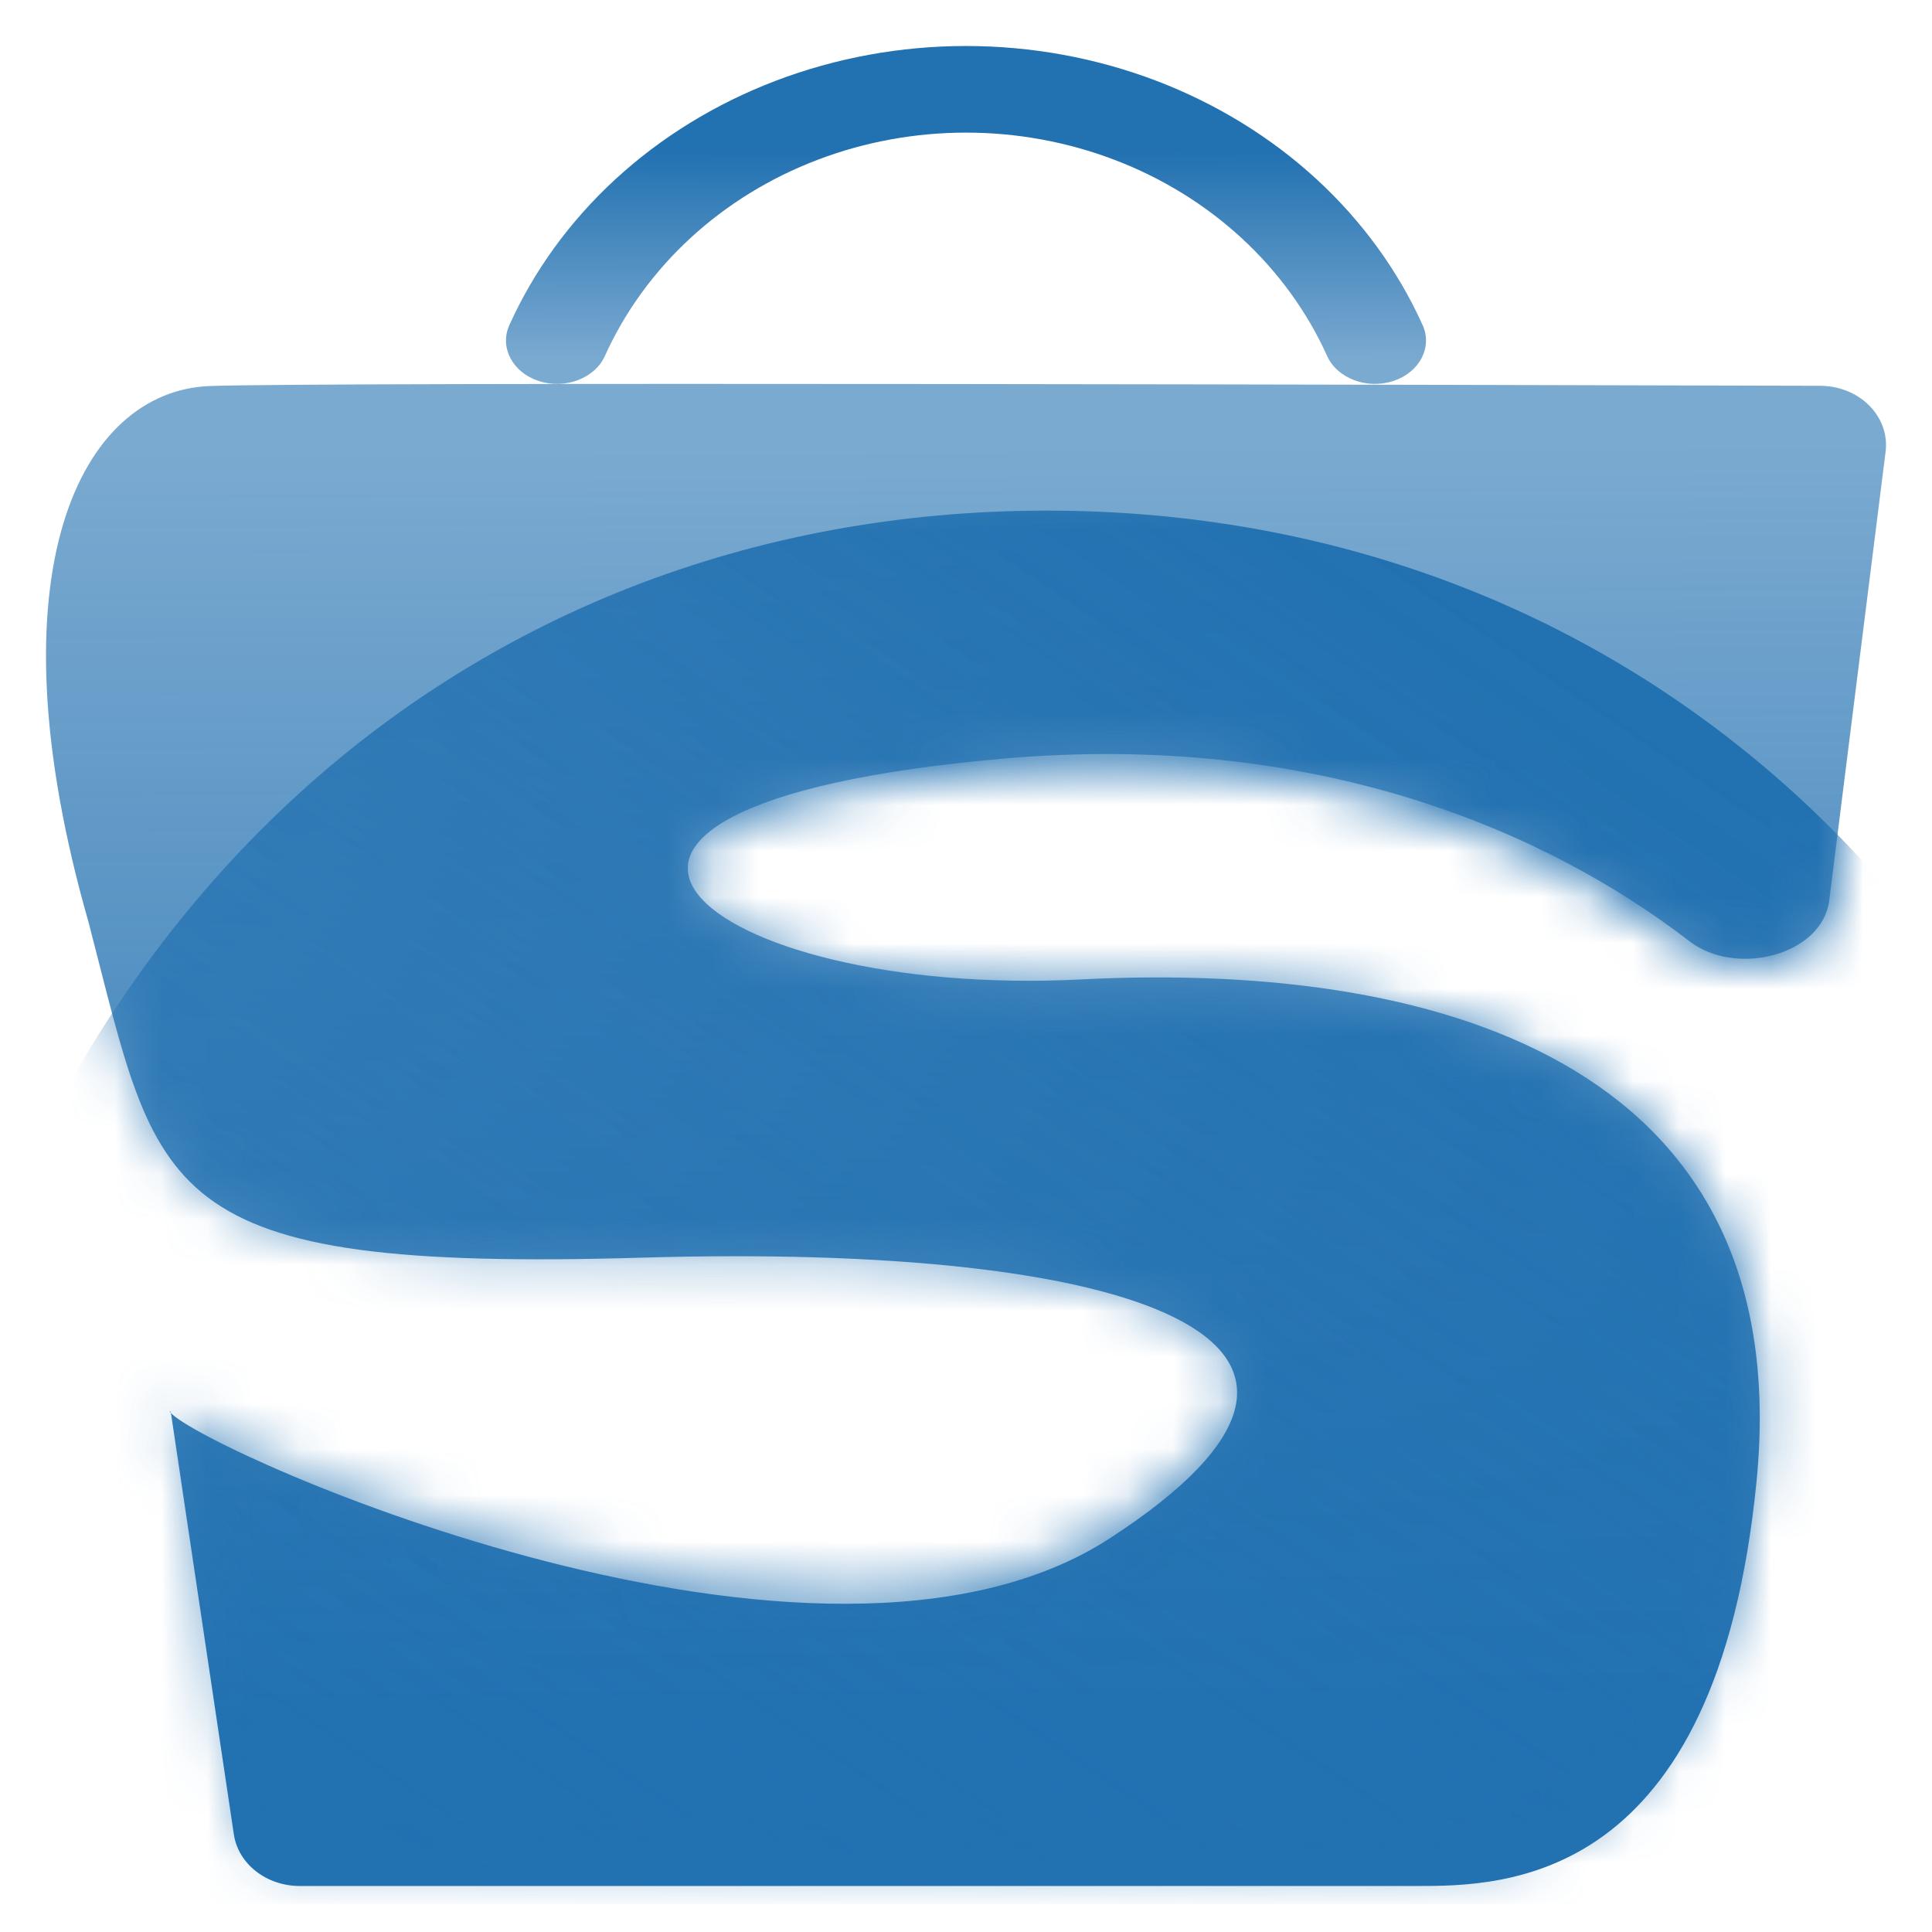 <svg width="19" height="19" viewBox="0 0 42 41" fill="none" xmlns="http://www.w3.org/2000/svg">
<g filter="url(#filter0_d_510_26)">
<path d="M3.703 29.704C3.672 29.666 3.709 29.671 3.716 29.718C4.516 30.579 17.823 36.539 24.129 32.44C30.785 28.113 24.645 26.027 13.973 26.34C3.3 26.653 3.472 24.984 1.923 19.041C-0.257 11.428 1.751 7.496 4.562 7.392C7.005 7.301 32.827 7.368 39.568 7.387C40.43 7.39 41.087 8.059 40.991 8.822L39.766 18.574C39.617 19.762 37.743 20.244 36.729 19.463C33.636 17.078 28.619 14.886 21.776 15.495C10.071 16.538 15.292 20.709 23.498 20.292C31.703 19.875 39.047 22.377 38.187 31.189C37.326 40 32.678 40 30.785 40H6.519C5.793 40 5.179 39.521 5.084 38.879L3.716 29.718C3.711 29.713 3.707 29.709 3.703 29.704Z" fill="url(#paint0_linear_510_26)"/>
<mask id="mask0_510_26" style="mask-type:alpha" maskUnits="userSpaceOnUse" x="1" y="9" width="40" height="31">
<path d="M3.705 29.509C3.673 29.471 3.71 29.477 3.717 29.523C4.517 30.357 17.831 36.131 24.14 32.159C30.799 27.967 24.656 25.946 13.979 26.249C3.301 26.553 3.473 24.936 1.923 19.178C-0.258 11.803 1.751 9.328 4.564 9.227C7.005 9.139 32.797 9.204 39.568 9.222C40.437 9.225 41.095 9.882 40.989 10.627L39.82 18.788C39.657 19.93 37.801 20.381 36.796 19.625C33.706 17.3 28.669 15.149 21.786 15.743C10.075 16.753 15.299 20.794 23.508 20.39C31.717 19.986 39.065 22.411 38.204 30.947C37.343 39.483 32.693 39.483 30.799 39.483H6.522C5.796 39.483 5.181 39.019 5.086 38.398L3.717 29.523C3.713 29.518 3.708 29.513 3.705 29.509Z" fill="url(#paint1_linear_510_26)"/>
</mask>
<g mask="url(#mask0_510_26)">
<path d="M22.756 10.1C9.988 10.1 -0.588 19.204 -2.447 35.245C-2.776 38.083 -0.143 40.402 3.057 40.402H42.455C45.655 40.402 48.288 38.083 47.959 35.245C46.101 19.204 35.525 10.1 22.756 10.1Z" fill="url(#paint2_linear_510_26)"/>
</g>
<path fill-rule="evenodd" clip-rule="evenodd" d="M11.715 7.284C12.288 7.469 12.931 7.225 13.149 6.74C13.584 5.775 14.219 4.903 15.014 4.171C15.809 3.44 16.747 2.865 17.774 2.474C18.8 2.083 19.896 1.883 21 1.883C22.104 1.883 23.2 2.083 24.226 2.474C25.253 2.865 26.191 3.44 26.986 4.171C27.781 4.903 28.416 5.775 28.851 6.74C29.07 7.225 29.712 7.469 30.285 7.284C30.858 7.098 31.145 6.554 30.927 6.068C30.394 4.886 29.612 3.807 28.62 2.895C27.628 1.983 26.445 1.255 25.137 0.756C23.829 0.258 22.422 -9.15527e-05 21 -9.15527e-05C19.578 -9.15527e-05 18.171 0.258 16.863 0.756C15.554 1.255 14.372 1.983 13.38 2.895C12.388 3.807 11.606 4.886 11.073 6.068C10.854 6.554 11.142 7.098 11.715 7.284Z" fill="url(#paint3_linear_510_26)"/>
</g>
<defs>
<filter id="filter0_d_510_26" x="0.5" y="-9.15527e-05" width="41" height="41" filterUnits="userSpaceOnUse" color-interpolation-filters="sRGB">
<feFlood flood-opacity="0" result="BackgroundImageFix"/>
<feColorMatrix in="SourceAlpha" type="matrix" values="0 0 0 0 0 0 0 0 0 0 0 0 0 0 0 0 0 0 127 0" result="hardAlpha"/>
<feOffset dy="0.5"/>
<feGaussianBlur stdDeviation="0.25"/>
<feComposite in2="hardAlpha" operator="out"/>
<feColorMatrix type="matrix" values="0 0 0 0 0 0 0 0 0 0 0 0 0 0 0 0 0 0 0.25 0"/>
<feBlend mode="normal" in2="BackgroundImageFix" result="effect1_dropShadow_510_26"/>
<feBlend mode="normal" in="SourceGraphic" in2="effect1_dropShadow_510_26" result="shape"/>
</filter>
<linearGradient id="paint0_linear_510_26" x1="21.085" y1="8.723" x2="21.239" y2="36.126" gradientUnits="userSpaceOnUse">
<stop stop-color="#2271B1" stop-opacity="0.6"/>
<stop offset="1" stop-color="#2271B1"/>
</linearGradient>
<linearGradient id="paint1_linear_510_26" x1="21.095" y1="9.182" x2="21.095" y2="30.545" gradientUnits="userSpaceOnUse">
<stop stop-color="#B605F4"/>
<stop offset="1" stop-color="#283DDE"/>
</linearGradient>
<linearGradient id="paint2_linear_510_26" x1="33.13" y1="12.806" x2="5.652" y2="53.298" gradientUnits="userSpaceOnUse">
<stop stop-color="#2271B1"/>
<stop offset="1" stop-color="#2271B1" stop-opacity="0.4"/>
</linearGradient>
<linearGradient id="paint3_linear_510_26" x1="20.922" y1="7.049" x2="20.927" y2="2.28" gradientUnits="userSpaceOnUse">
<stop offset="0.05" stop-color="#2271B1" stop-opacity="0.6"/>
<stop offset="1" stop-color="#2271B1"/>
</linearGradient>
</defs>
</svg>
